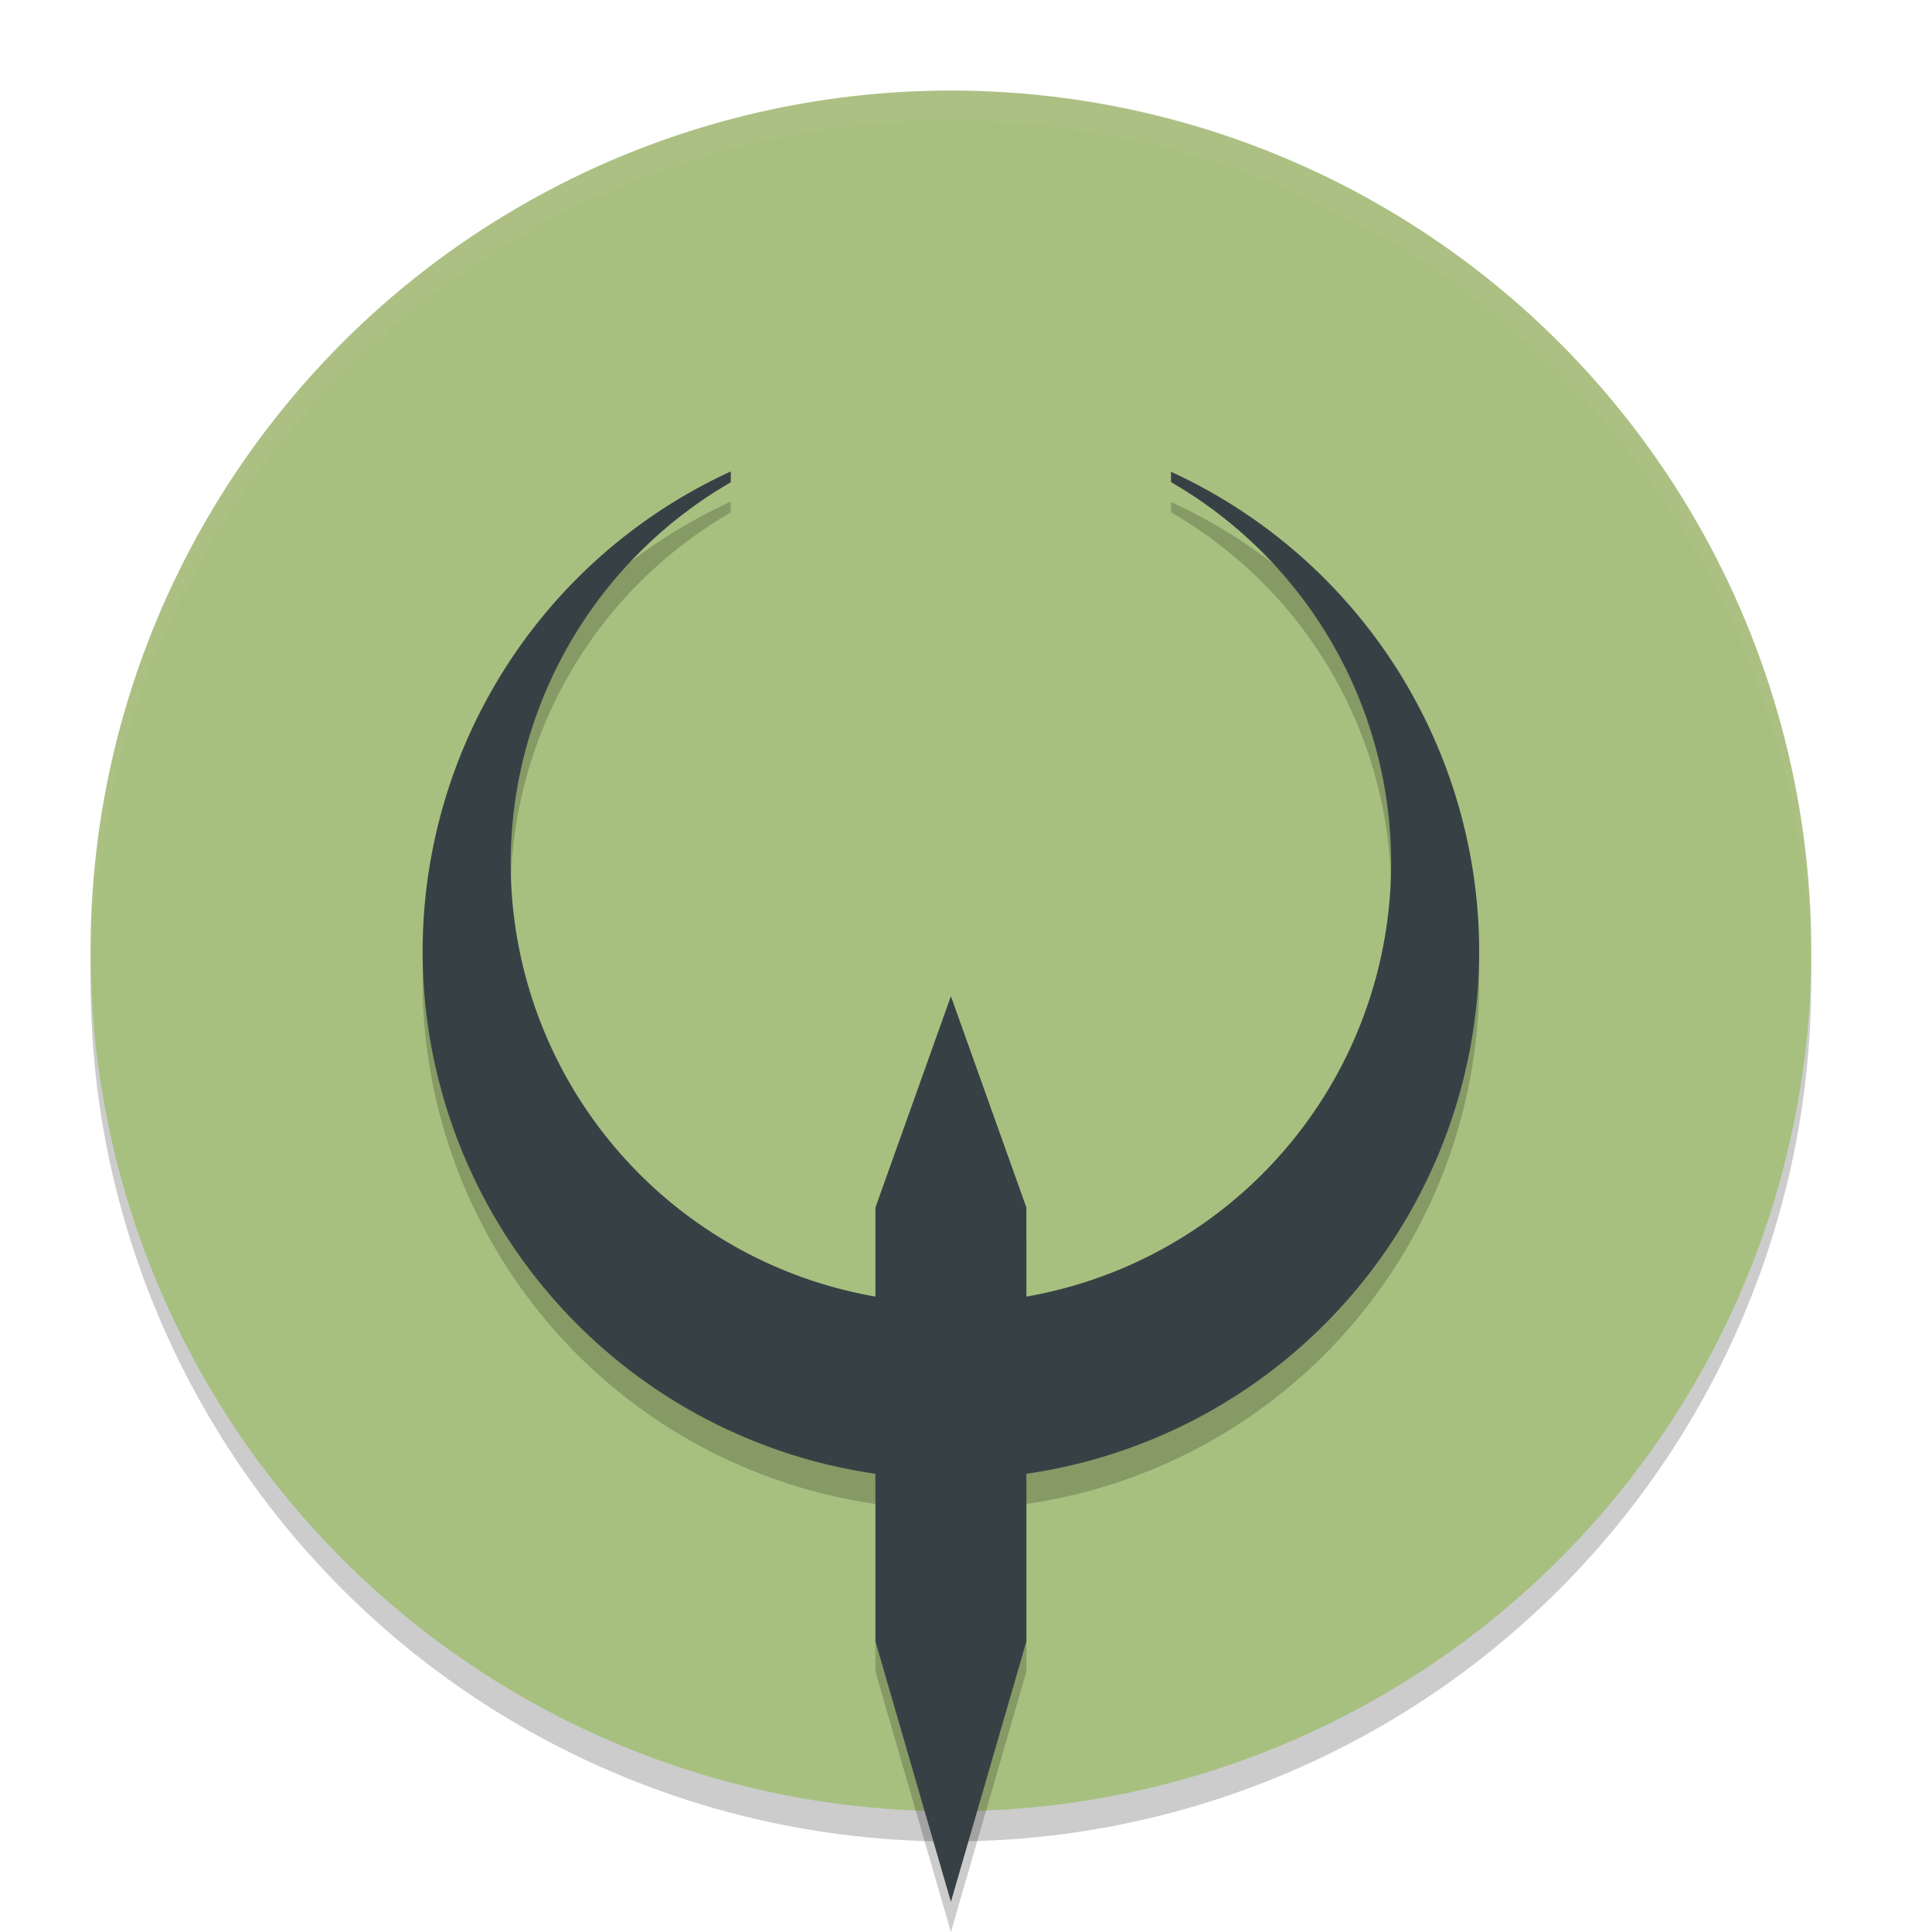 <svg xmlns="http://www.w3.org/2000/svg" width="64" height="64" version="1.1">
 <circle style="opacity:0.2" cx="31.5" cy="32.5" r="28.5"/>
 <circle style="fill:#a7c080" cx="31.5" cy="31.5" r="28.5"/>
 <path style="opacity:0.2" d="M 24.208,16.618 A 17.5,17.5 0 0 0 14,32.5 17.5,17.5 0 0 0 31.5,50 17.5,17.5 0 0 0 49,32.5 17.5,17.5 0 0 0 38.792,16.629 v 0.342 A 14.583,14.583 0 0 1 46.083,29.583 14.583,14.583 0 0 1 31.5,44.167 14.583,14.583 0 0 1 16.917,29.583 14.583,14.583 0 0 1 24.208,16.977 Z"/>
 <path style="fill:#374145" d="M 24.208,15.618 A 17.5,17.5 0 0 0 14,31.5 17.5,17.5 0 0 0 31.5,49 17.5,17.5 0 0 0 49,31.5 17.5,17.5 0 0 0 38.792,15.629 v 0.342 A 14.583,14.583 0 0 1 46.083,28.583 14.583,14.583 0 0 1 31.5,43.167 14.583,14.583 0 0 1 16.917,28.583 14.583,14.583 0 0 1 24.208,15.977 Z"/>
 <path style="opacity:0.2" d="M 29,41 V 55.375 L 31.5,64 34,55.375 V 41 l -2.5,-7 z"/>
 <path style="fill:#374145" d="M 29,40 V 54.375 L 31.5,63 34,54.375 V 40 l -2.5,-7 z"/>
 <path style="opacity:0.1;fill:#d3c6aa" d="M 31.5,3 A 28.5,28.5 0 0 0 3,31.5 28.5,28.5 0 0 0 3.021,32.082 28.5,28.5 0 0 1 31.5,4 28.5,28.5 0 0 1 59.979,31.918 28.5,28.5 0 0 0 60,31.5 28.5,28.5 0 0 0 31.5,3 Z"/>
</svg>
